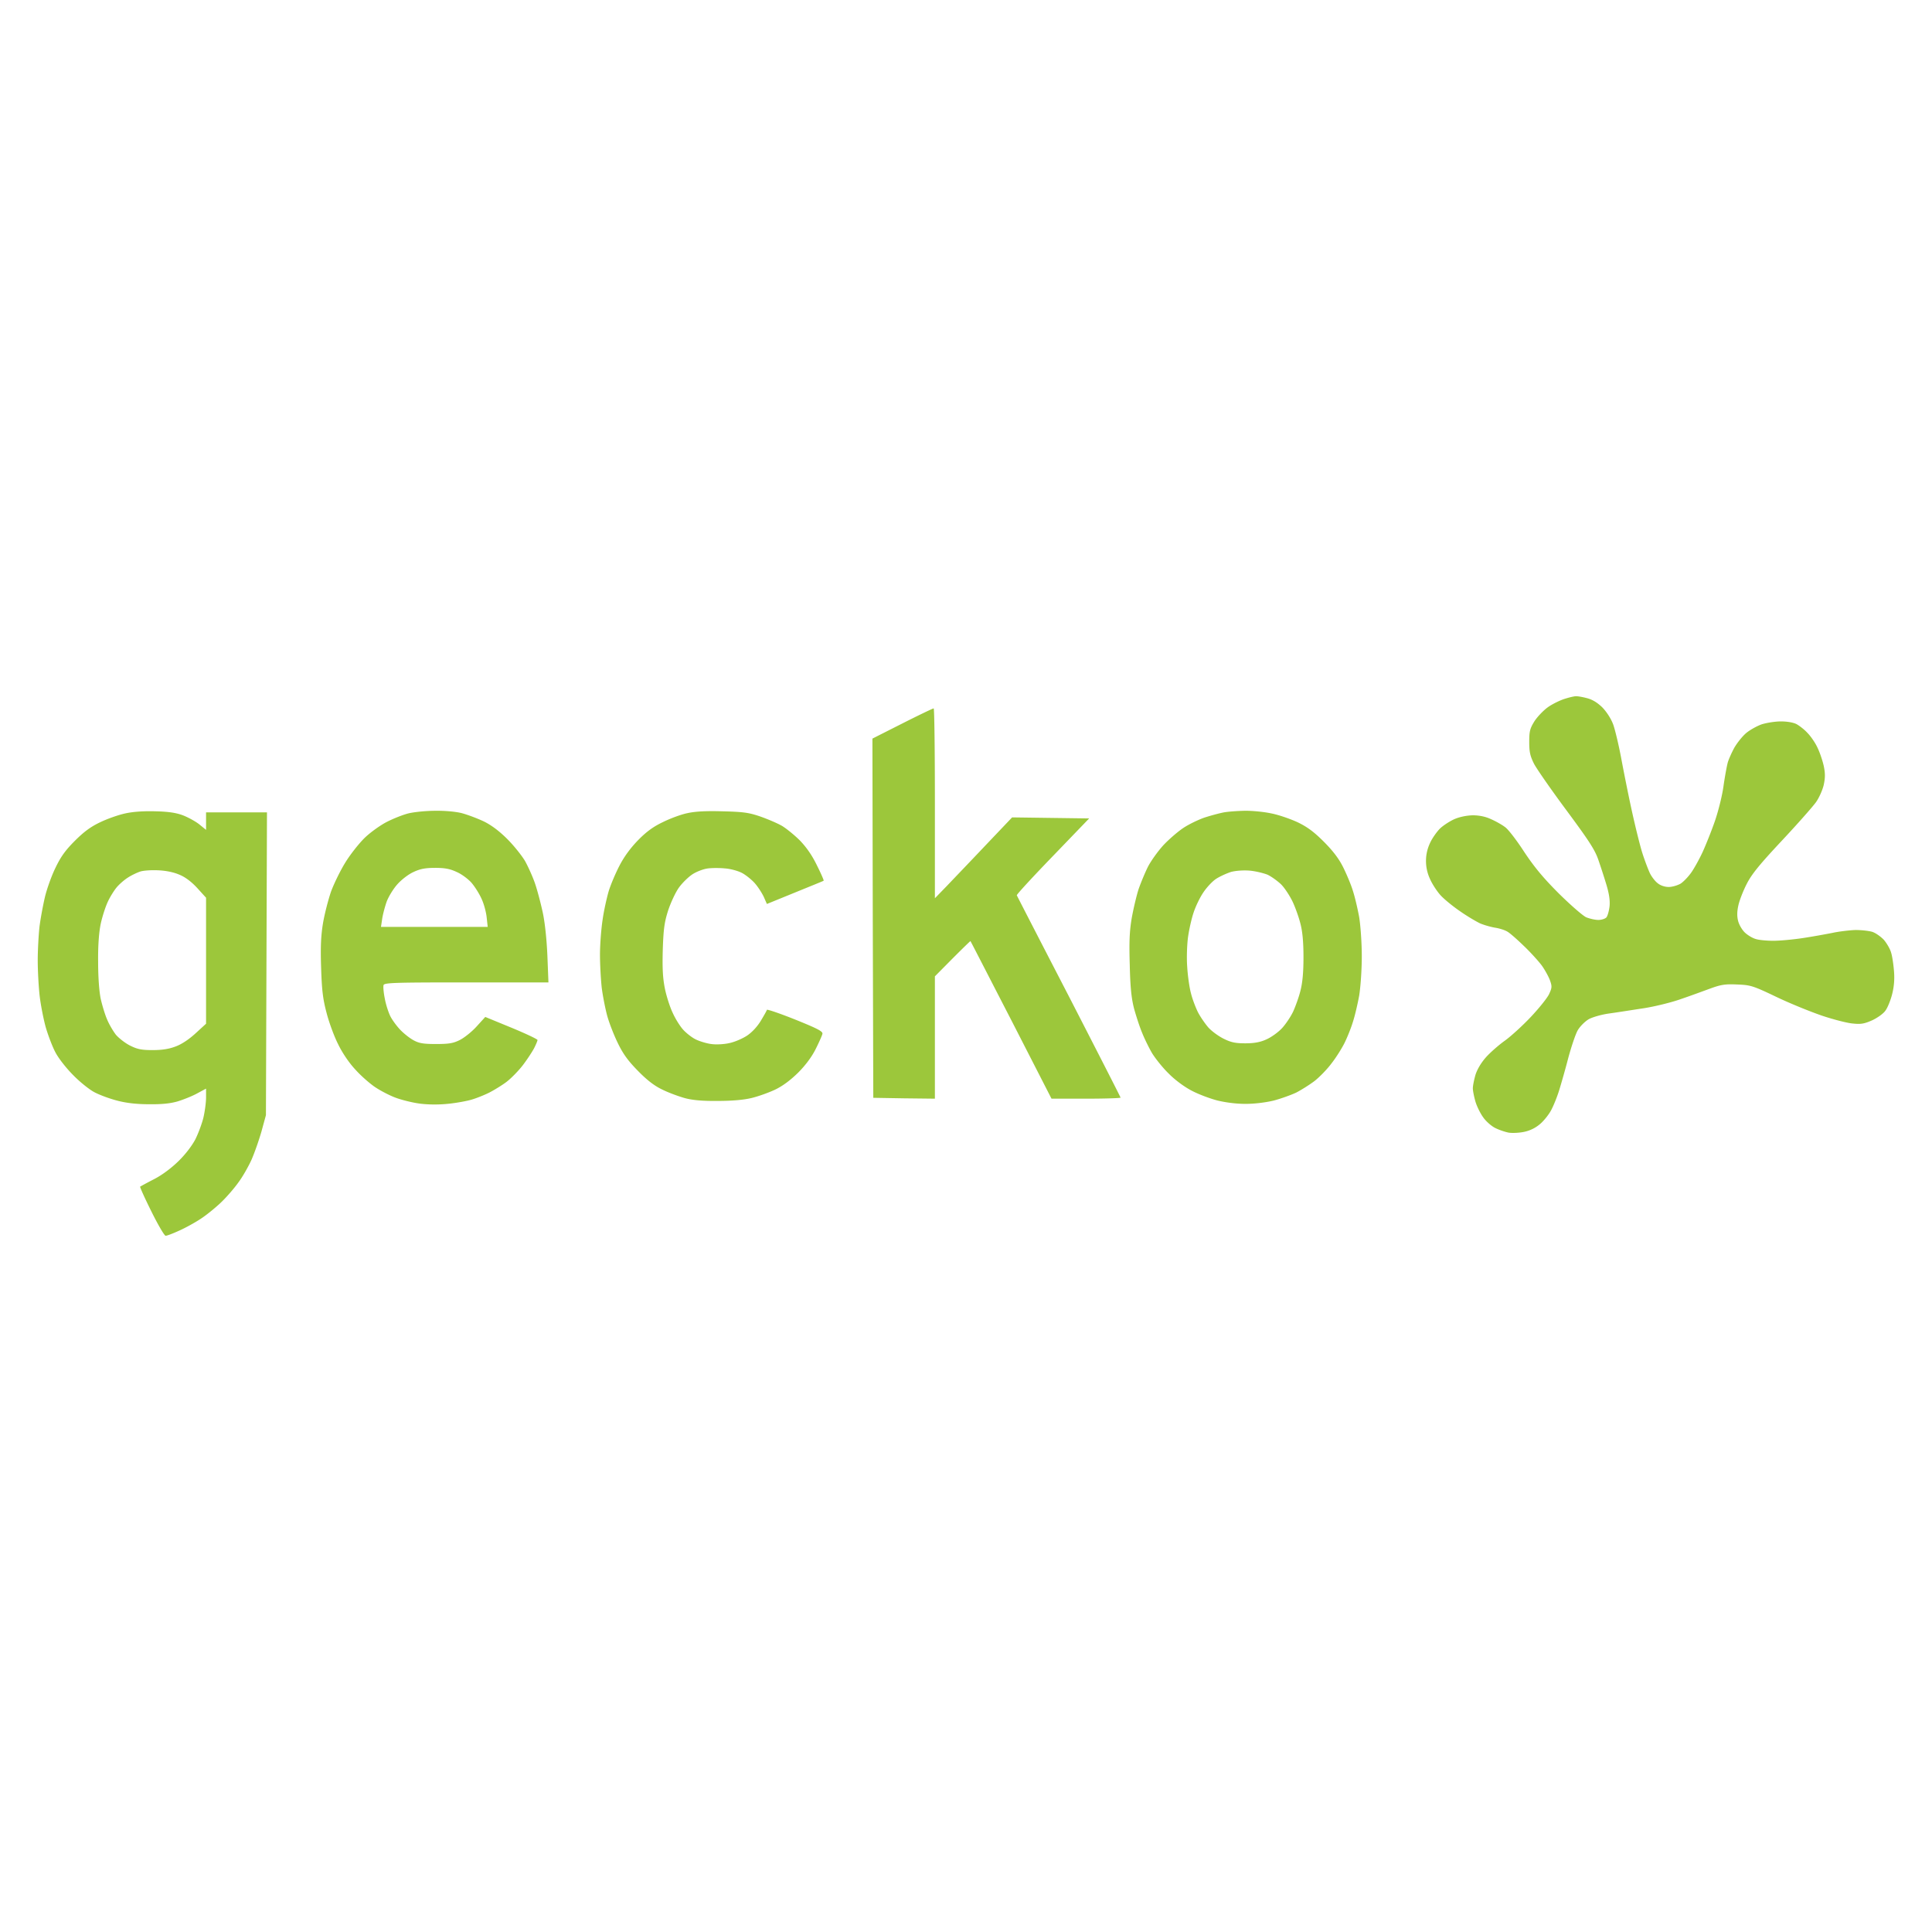 <svg xmlns="http://www.w3.org/2000/svg" height="512" width="512">
    <path fill="#9cc73b" d="M417.589 184.515c-.46 0-1.794.322-2.943.69-1.196.368-3.173 1.334-4.37 2.161-1.24.874-2.85 2.576-3.632 3.771-1.196 1.932-1.38 2.668-1.38 5.473 0 2.667.23 3.725 1.288 5.84.736 1.38 4.599 6.944 8.6 12.325 5.886 7.956 7.496 10.393 8.415 13.06a187.22 187.22 0 0 1 2.162 6.669c.69 2.3.965 4.093.827 5.61-.137 1.242-.505 2.575-.827 2.99-.322.367-1.288.69-2.162.69-.828 0-2.253-.323-3.173-.69-.874-.369-4.139-3.22-7.266-6.3-4.23-4.232-6.53-7.037-9.197-11.038-1.932-2.99-4.185-5.932-5.013-6.53-.828-.644-2.53-1.61-3.817-2.162-1.472-.69-3.127-1.011-4.829-1.011-1.61.046-3.449.414-4.829 1.011-1.241.552-2.943 1.656-3.817 2.484-.827.827-2.023 2.483-2.62 3.77-.737 1.564-1.105 3.128-1.105 4.83 0 1.7.368 3.31 1.104 4.874.598 1.334 1.84 3.22 2.76 4.23.92 1.013 3.219 2.898 5.104 4.186 1.886 1.333 4.323 2.76 5.38 3.265 1.104.46 2.898.966 4.048 1.15 1.15.184 2.575.643 3.219 1.057.644.368 2.575 2.07 4.277 3.725 1.747 1.656 3.863 4.001 4.736 5.151.874 1.196 1.84 2.99 2.208 3.955.598 1.655.552 2.023-.184 3.633-.414.966-2.622 3.725-4.829 6.07-2.207 2.346-5.335 5.197-6.944 6.347-1.61 1.15-3.863 3.127-5.013 4.414-1.287 1.472-2.3 3.174-2.759 4.645-.368 1.288-.69 2.851-.69 3.541s.322 2.254.69 3.541c.368 1.242 1.288 3.127 2.07 4.185.735 1.058 2.16 2.3 3.173 2.805 1.011.506 2.62 1.058 3.633 1.242 1.057.138 2.943.046 4.276-.276a9.44 9.44 0 0 0 4.185-2.207c1.012-.92 2.3-2.576 2.852-3.725.597-1.15 1.517-3.45 2.023-5.105.506-1.655 1.61-5.472 2.391-8.508.828-3.035 1.932-6.346 2.53-7.358.598-1.011 1.885-2.299 2.897-2.897 1.012-.552 3.403-1.242 5.426-1.517 2.024-.276 6.07-.92 9.106-1.38 2.99-.46 7.45-1.564 9.887-2.437 2.438-.828 5.933-2.116 7.818-2.806 2.898-1.057 4.001-1.195 7.128-1.057 3.495.138 4.14.322 10.302 3.265 3.633 1.747 9.105 3.955 12.186 5.012 3.036 1.012 6.76 1.978 8.186 2.07 2.116.23 3.035.046 5.105-.874 1.38-.644 2.989-1.793 3.495-2.575.552-.736 1.334-2.668 1.747-4.277.506-1.978.69-3.955.506-6.162-.138-1.748-.46-4.001-.782-4.967-.275-.966-1.15-2.437-1.885-3.311-.782-.828-2.115-1.794-3.035-2.116-.874-.276-2.897-.506-4.461-.506-1.518.046-4.369.368-6.254.782-1.886.368-5.427 1.012-7.91 1.38-2.484.368-5.887.69-7.634.69-1.702 0-3.817-.184-4.645-.46-.874-.23-2.161-1.012-2.897-1.702-.736-.69-1.518-2.023-1.794-3.035-.322-1.242-.322-2.483.046-4.139.276-1.333 1.288-3.909 2.208-5.702 1.333-2.622 3.357-5.105 9.29-11.451 4.184-4.461 8.231-9.06 9.059-10.21.828-1.15 1.747-3.219 2.07-4.598.413-1.932.413-3.081 0-5.059-.323-1.425-1.058-3.633-1.702-4.92-.598-1.288-1.794-2.99-2.622-3.818-.781-.873-2.115-1.885-2.85-2.299-.875-.46-2.53-.736-4.186-.736-1.517 0-3.817.368-5.104.782-1.288.46-3.173 1.518-4.14 2.345-1.011.874-2.39 2.622-3.126 3.91-.69 1.287-1.472 3.035-1.702 3.862-.23.828-.736 3.541-1.104 6.07-.322 2.53-1.38 6.76-2.299 9.428-.92 2.668-2.391 6.3-3.22 8.14-.827 1.794-2.16 4.23-2.988 5.427-.828 1.195-2.116 2.529-2.898 3.035-.827.46-2.207.874-3.127.874-1.011 0-2.161-.368-2.897-.966-.69-.506-1.61-1.702-2.07-2.621-.46-.966-1.379-3.358-2.023-5.381-.644-2.024-1.885-7.082-2.805-11.267-.92-4.185-2.162-10.44-2.805-13.888-.644-3.45-1.61-7.496-2.116-8.922-.598-1.61-1.747-3.357-2.897-4.553-1.334-1.287-2.621-2.07-4.047-2.437-1.196-.322-2.53-.552-2.99-.506zm-170.155 3.22c-.23 0-3.955 1.793-8.323 4l-7.91 4.001.092 47.597.138 47.598 8.186.138 8.14.092v-32.422l4.69-4.736c2.575-2.576 4.69-4.645 4.737-4.6.092.093 4.92 9.52 10.807 20.925l10.67 20.833h9.15c5.013 0 9.152-.138 9.152-.276s-6.162-12.187-13.658-26.765c-7.542-14.578-13.75-26.627-13.842-26.857-.092-.184 4.184-4.829 9.519-10.347l9.657-10.026-10.209-.137-10.21-.138-7.127 7.496c-3.91 4.138-8.508 8.921-10.21 10.715l-3.127 3.219v-25.201c0-13.843-.138-25.156-.322-25.11zm-206.162 27.27c-3.22-.092-5.933.092-8.048.552-1.748.368-4.783 1.425-6.668 2.345-2.53 1.196-4.323 2.53-6.715 4.92-2.483 2.484-3.725 4.186-5.15 7.175-1.058 2.161-2.3 5.656-2.805 7.818-.506 2.161-1.15 5.656-1.426 7.818-.23 2.115-.46 6.116-.46 8.875 0 2.714.23 6.944.506 9.382.276 2.391 1.012 6.162 1.61 8.324.643 2.207 1.793 5.242 2.62 6.76.829 1.563 2.852 4.139 4.691 5.978 1.748 1.794 4.277 3.817 5.611 4.507 1.288.69 4 1.702 5.978 2.207 2.392.644 5.197.966 8.416.966 3.403.046 5.657-.184 7.588-.736 1.518-.46 3.863-1.38 5.197-2.115l2.391-1.288v2.346c0 1.333-.322 3.679-.69 5.288-.368 1.564-1.333 4.14-2.115 5.749-.92 1.747-2.621 4-4.507 5.84-1.885 1.84-4.323 3.68-6.484 4.783-1.886.966-3.541 1.885-3.68 1.977-.091.092 1.242 3.081 2.99 6.577 1.747 3.54 3.449 6.438 3.77 6.438.369 0 1.932-.598 3.542-1.334 1.564-.69 4.093-2.07 5.564-3.035 1.472-.92 3.91-2.897 5.427-4.323 1.518-1.426 3.633-3.863 4.737-5.426 1.15-1.518 2.667-4.231 3.449-5.933.782-1.747 1.977-5.15 2.667-7.542l1.196-4.369.138-40.147.138-40.101H54.608v4.645l-1.747-1.426c-.966-.782-2.898-1.84-4.277-2.391-1.794-.69-3.771-1.012-7.312-1.104zm.69 15.636c2.069.092 4.092.506 5.656 1.195 1.564.644 3.22 1.932 4.69 3.541l2.3 2.53v33.387l-2.76 2.53c-1.747 1.609-3.678 2.896-5.288 3.494-1.793.69-3.633.966-6.116.966-2.943 0-4.047-.23-5.979-1.196-1.287-.644-2.989-1.977-3.77-2.897-.736-.966-1.794-2.76-2.3-4-.552-1.243-1.288-3.68-1.701-5.473-.414-2.024-.69-5.703-.69-9.888-.046-4.46.23-7.772.69-10.025.413-1.886 1.241-4.46 1.839-5.749.598-1.333 1.702-3.08 2.391-3.908.736-.874 2.07-2.024 3.036-2.622.92-.598 2.39-1.287 3.219-1.563.873-.276 3.035-.414 4.782-.322zm73.35-15.774c-2.392 0-5.565.322-7.082.69-1.472.368-4.14 1.425-5.887 2.345-1.747.92-4.415 2.851-5.84 4.277-1.472 1.472-3.725 4.323-5.013 6.438-1.287 2.07-2.989 5.565-3.77 7.68-.737 2.162-1.702 5.887-2.116 8.324-.552 3.311-.69 6.346-.506 11.819.184 5.886.46 8.278 1.426 11.91.643 2.53 2.023 6.3 3.08 8.37 1.104 2.3 2.944 5.013 4.6 6.76 1.471 1.656 3.862 3.726 5.242 4.645 1.38.92 3.817 2.208 5.473 2.806 1.61.597 4.598 1.333 6.53 1.563 2.345.276 5.012.276 7.542 0 2.161-.23 4.875-.736 6.07-1.104 1.242-.367 3.311-1.195 4.599-1.84 1.334-.689 3.449-1.977 4.645-2.896 1.241-.966 3.173-2.943 4.323-4.461 1.15-1.518 2.437-3.495 2.943-4.46.46-.92.874-1.886.874-2.116 0-.23-3.128-1.702-6.899-3.265l-6.944-2.852-2.3 2.53c-1.24 1.38-3.264 2.989-4.46 3.587-1.747.873-2.897 1.057-6.3 1.057-3.357 0-4.461-.184-5.979-1.011-1.011-.552-2.575-1.794-3.495-2.76-.92-.965-2.115-2.575-2.621-3.587-.506-1.011-1.196-3.127-1.472-4.69-.322-1.564-.46-3.174-.322-3.587.276-.598 2.898-.69 21.983-.69h21.706l-.276-7.036c-.184-4.277-.644-8.784-1.242-11.543-.552-2.53-1.471-6.025-2.07-7.726-.597-1.748-1.793-4.369-2.575-5.795-.827-1.425-2.943-4.093-4.736-5.886-2.162-2.161-4.277-3.725-6.255-4.69-1.655-.783-4.23-1.748-5.748-2.162-1.564-.414-4.553-.69-7.128-.644zm0 15.13c2.667 0 4 .276 5.748 1.104 1.288.551 2.99 1.84 3.863 2.805.874 1.012 2.07 2.897 2.668 4.23.643 1.334 1.241 3.588 1.38 4.967l.275 2.53h-28.282l.322-2.162c.184-1.195.735-3.265 1.195-4.552.506-1.334 1.748-3.358 2.805-4.553 1.104-1.242 2.944-2.668 4.277-3.265 1.748-.828 3.082-1.104 5.749-1.104zm76.11-14.992c-4.461-.138-7.313.046-9.336.506-1.564.322-4.46 1.38-6.392 2.345-2.53 1.196-4.37 2.53-6.577 4.783-1.977 2.023-3.679 4.323-4.92 6.714-1.058 2.024-2.346 5.059-2.898 6.852-.505 1.748-1.287 5.197-1.61 7.588-.367 2.392-.689 6.53-.689 9.198 0 2.667.23 6.622.46 8.737.276 2.162.92 5.473 1.426 7.358.505 1.886 1.793 5.197 2.85 7.358 1.426 2.944 2.76 4.737 5.381 7.404 2.392 2.438 4.37 3.955 6.439 4.921 1.655.828 4.323 1.794 5.978 2.254 2.07.551 4.737.781 8.738.735 3.725 0 6.852-.276 8.921-.781 1.748-.414 4.553-1.426 6.209-2.208 2.023-.966 4.047-2.483 6.07-4.46 1.978-1.978 3.633-4.186 4.69-6.301.875-1.747 1.702-3.587 1.794-4.047.092-.644-1.195-1.334-7.22-3.77-4.047-1.61-7.404-2.76-7.496-2.576-.046.23-.782 1.517-1.61 2.897-.92 1.518-2.299 3.035-3.678 3.955-1.196.782-3.311 1.702-4.737 1.977-1.426.322-3.541.414-4.737.23-1.15-.138-2.989-.69-4.047-1.195-1.057-.506-2.575-1.702-3.403-2.622-.828-.92-2.07-2.897-2.759-4.46-.736-1.518-1.656-4.415-2.07-6.439-.551-2.805-.69-5.242-.551-10.347.184-5.564.46-7.312 1.425-10.347.69-2.07 1.932-4.737 2.806-5.979.873-1.241 2.483-2.805 3.495-3.495 1.057-.735 2.85-1.425 4-1.61 1.15-.183 3.266-.183 4.691-.045 1.472.092 3.45.644 4.461 1.15 1.012.505 2.575 1.747 3.45 2.713.873.966 1.93 2.621 2.436 3.679l.828 1.885 7.45-3.035c4.047-1.655 7.496-3.035 7.588-3.127.092-.092-.69-1.886-1.747-4.001-1.288-2.667-2.714-4.737-4.507-6.622-1.472-1.472-3.633-3.22-4.783-3.91-1.195-.689-3.77-1.793-5.748-2.482-3.081-1.058-4.553-1.242-10.072-1.38zm138.33-.138c-1.977.046-4.506.23-5.61.46-1.15.23-3.357.828-4.92 1.333-1.61.552-4.094 1.748-5.565 2.714-1.472.965-3.863 3.035-5.335 4.599-1.471 1.61-3.311 4.184-4.093 5.702-.782 1.564-1.885 4.23-2.483 5.932-.552 1.702-1.38 5.197-1.84 7.772-.597 3.587-.69 6.393-.505 12.509.137 5.978.46 8.784 1.15 11.45.551 1.978 1.47 4.83 2.115 6.347.597 1.518 1.793 3.955 2.62 5.38.875 1.426 2.806 3.864 4.37 5.381 1.655 1.702 4.139 3.541 6.07 4.553 1.794.966 4.875 2.116 6.806 2.621 2.208.552 5.059.92 7.542.92 2.438 0 5.335-.368 7.45-.874 1.932-.505 4.6-1.471 5.979-2.115 1.333-.69 3.54-2.07 4.874-3.081 1.334-1.058 3.358-3.127 4.507-4.691 1.196-1.518 2.713-3.955 3.403-5.335s1.702-3.863 2.208-5.518c.552-1.656 1.287-4.829 1.701-7.082.368-2.3.69-6.806.69-10.393 0-3.587-.322-8.094-.69-10.394-.414-2.253-1.15-5.426-1.701-7.082-.506-1.655-1.702-4.46-2.576-6.208-1.103-2.207-2.667-4.277-5.104-6.714-2.622-2.622-4.37-3.91-6.944-5.15-1.886-.875-5.059-1.978-6.99-2.346-1.932-.414-5.151-.736-7.129-.69zm1.472 15.866c1.518.138 3.587.644 4.645 1.057 1.011.46 2.667 1.656 3.633 2.576.966.965 2.3 3.035 3.035 4.553.736 1.563 1.656 4.138 2.07 5.794.551 2.07.827 4.783.827 8.968 0 4.184-.276 6.852-.828 8.967-.413 1.656-1.287 4.047-1.885 5.38-.598 1.288-1.932 3.312-2.943 4.416-1.058 1.15-2.944 2.483-4.231 3.035-1.61.736-3.265 1.011-5.519 1.011-2.575 0-3.77-.23-5.702-1.195-1.334-.644-3.173-1.978-4.093-2.99-.874-1.011-2.116-2.805-2.76-4.046-.597-1.196-1.47-3.45-1.839-4.967-.414-1.472-.874-4.69-1.012-7.082-.184-2.391-.046-5.979.23-7.956.276-1.931.92-4.829 1.472-6.438.506-1.564 1.656-3.955 2.53-5.243.873-1.334 2.39-2.99 3.448-3.679 1.012-.644 2.806-1.471 4.001-1.84 1.288-.321 3.265-.46 4.921-.321z"/>
</svg>
